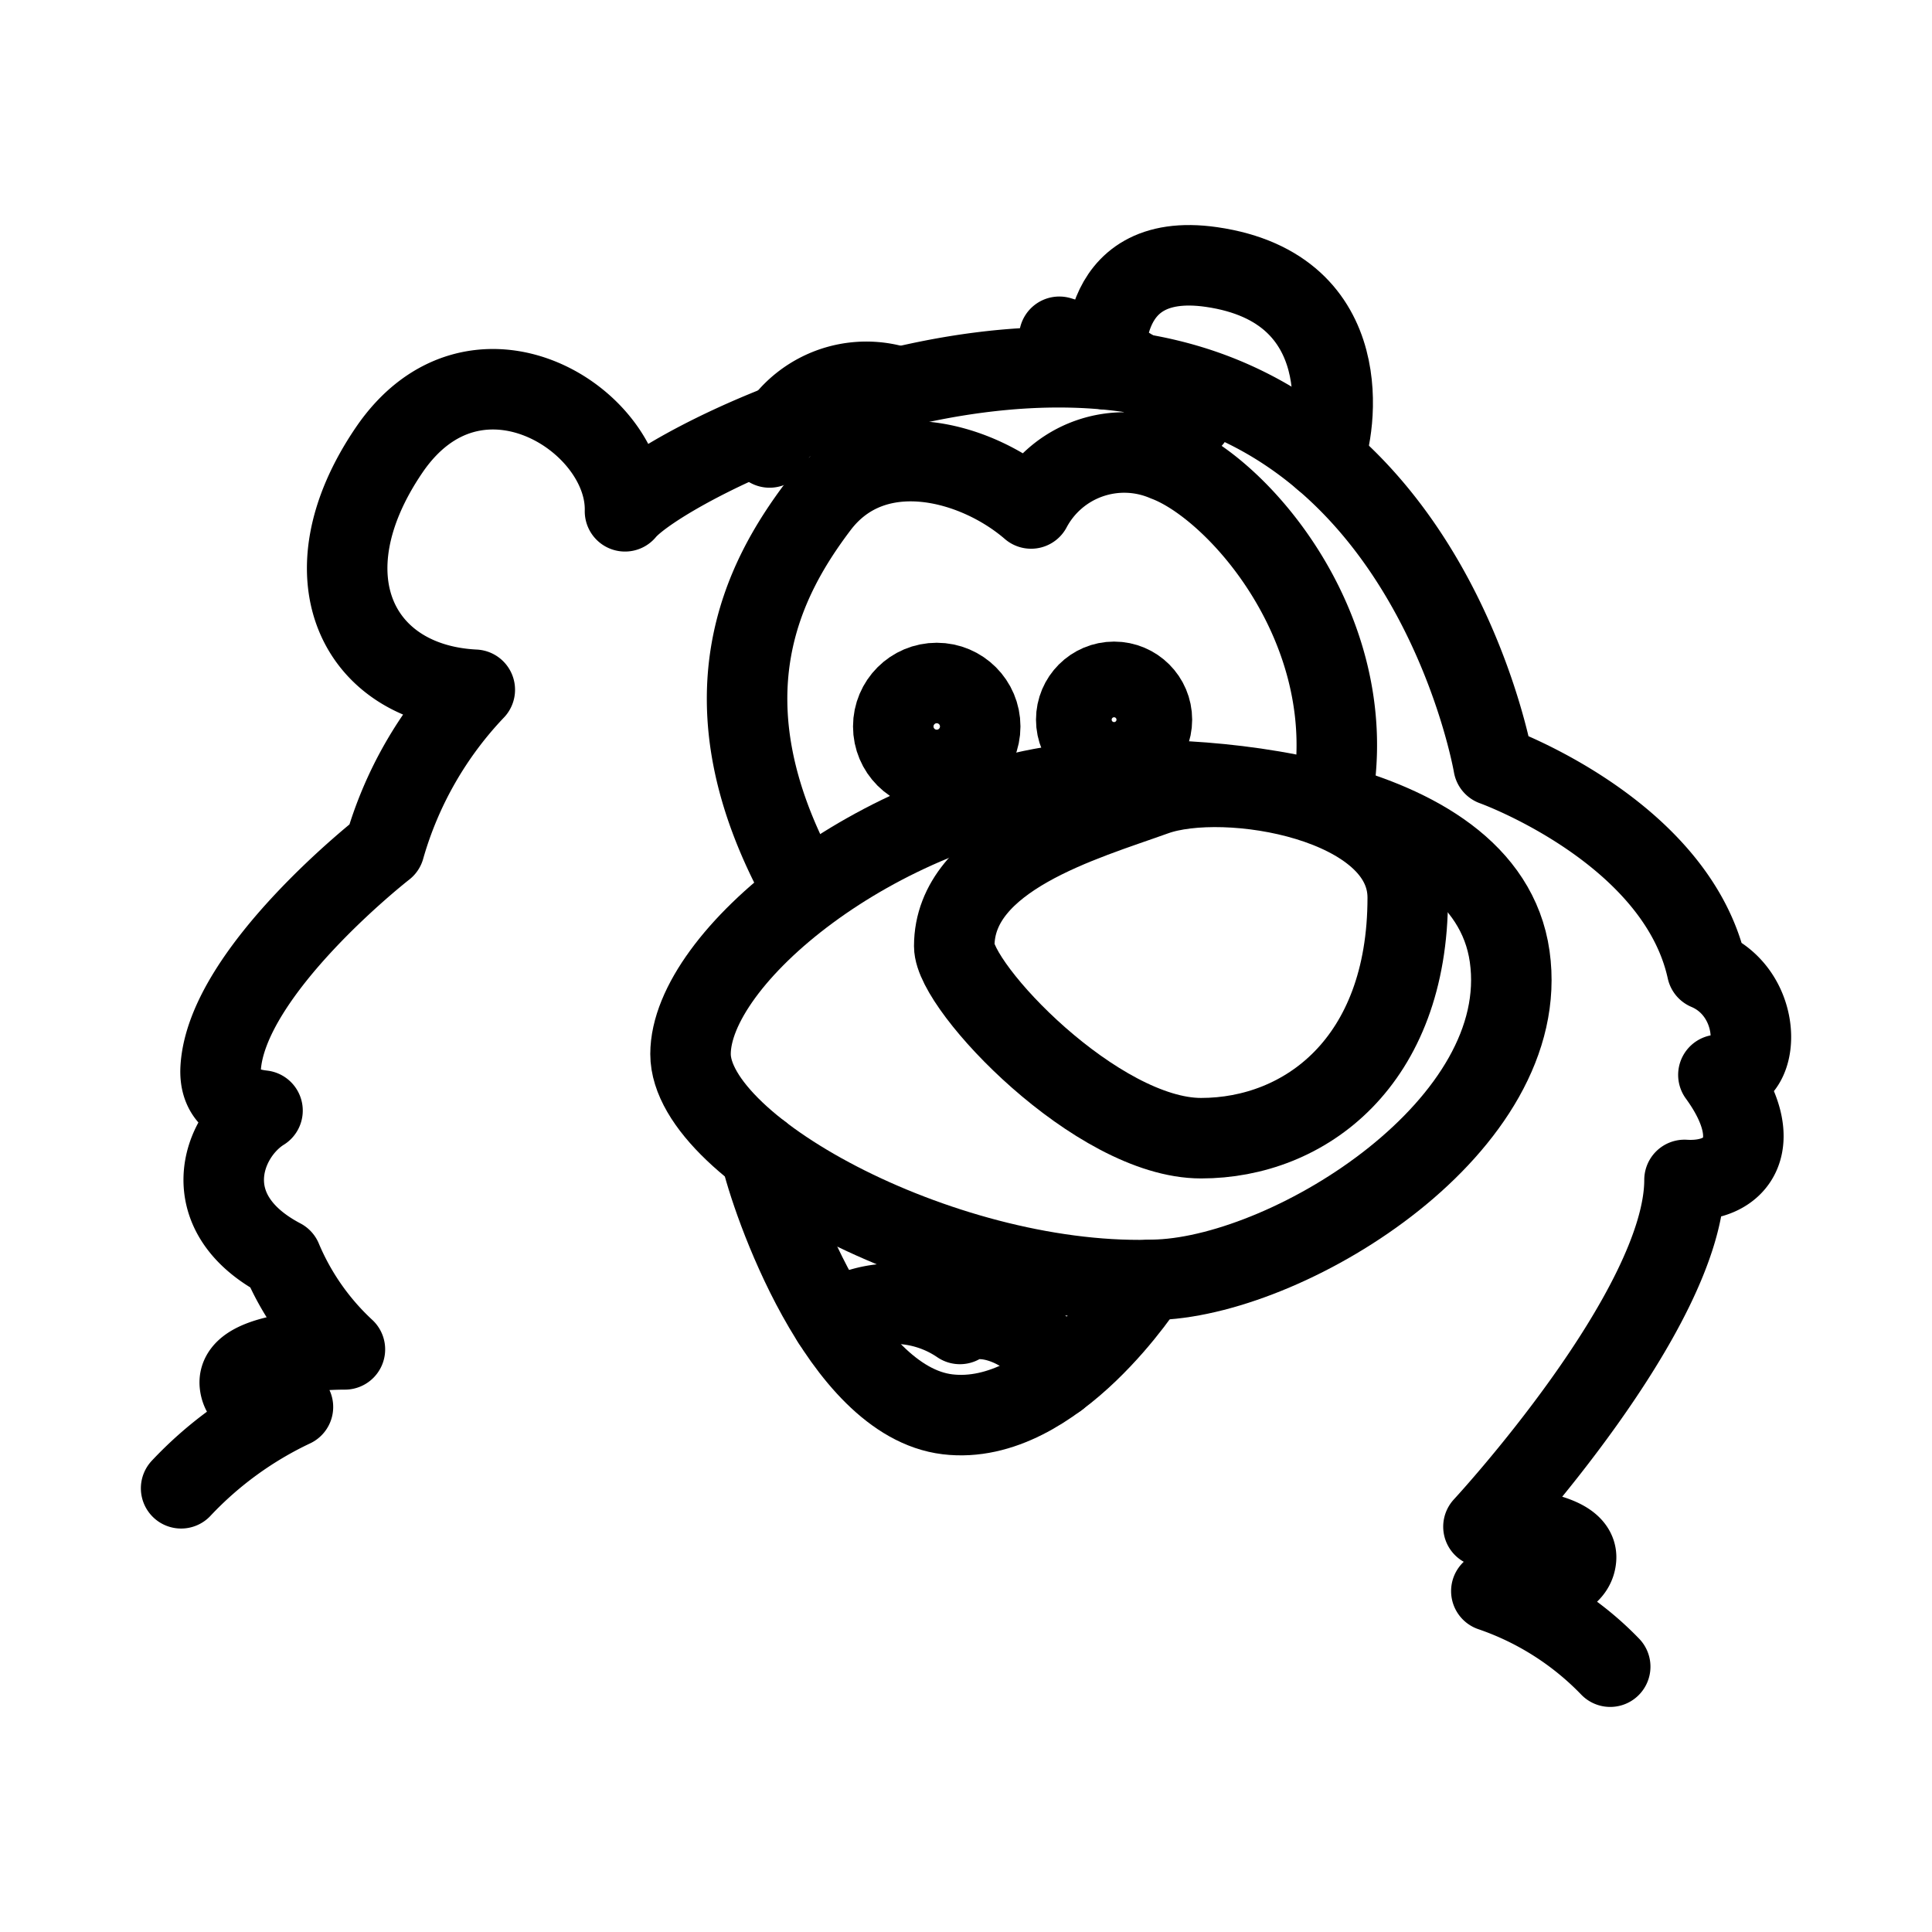 <svg xmlns="http://www.w3.org/2000/svg" viewBox="0 0 48 48"><defs><style>.a{stroke-width:2px;stroke-width:2px;fill:none;stroke:#000;stroke-linecap:round;stroke-linejoin:round;}</style></defs><path class="a" d="M40.005,41.408A7.453,7.453,0,0,0,37.052,39.53c.477-.084,2.049-.028,2.105-.814s-2.301-.786-2.301-.786,4.995-5.388,4.995-8.615c1.347.084,2.049-.954.842-2.61,1.066.197,1.179-1.992-.281-2.61-.758-3.452-5.304-5.079-5.304-5.079s-1.207-7.1-7.016-9.26S16.454,11.58,15.528,12.703c.056-2.301-3.732-4.658-5.865-1.515s-.758,5.809,2.133,5.949a9.45,9.45,0,0,0-2.245,3.929s-3.929,3.059-4.069,5.472c-.04.685.396.981,1.04,1.054-1.012.63-1.713,2.538.476,3.688a6.482,6.482,0,0,0,1.571,2.245s-2.712-.016-2.61.87c.084.73,1.319.561,1.319.561A9.199,9.199,0,0,0,4.5,36.976"/><path class="a" d="M33.151,19.452c.526-3.999-2.441-7.345-4.188-7.998a2.621,2.621,0,0,0-3.346,1.179c-1.389-1.2-3.915-1.873-5.283-.063s-2.967,4.798-.442,9.408"/><path class="a" d="M26.795,19.452c2.625-.287,10.123.126,10.713,4.314S32.14,31.643,28.797,31.793c-5.156.232-11.641-3.207-11.641-5.606S21.786,19.999,26.795,19.452Z"/><path class="a" d="M18.895,28.657c.253,1.15,1.979,6.159,4.645,6.481s4.981-3.334,4.981-3.334"/><path class="a" d="M20.681,32.826a2.901,2.901,0,0,1,3.168.067c.645-.412,2.16.236,2.42,1.346"/><path class="a" d="M32.884,11.402c.299-.706.886-4.238-2.785-4.768-2.989-.431-2.622,2.543-2.622,2.543"/><path class="a" d="M23.708,23.507c0,1.027,3.55,4.771,6.132,4.771s5.135-1.894,5.135-5.977c0-2.413-4.532-3.171-6.286-2.54S23.708,21.29,23.708,23.507Z"/><circle class="a" cx="23.273" cy="18.049" r="1.08"/><circle class="a" cx="27.679" cy="17.88" r="0.94"/><path class="a" d="M19.12,11.117A2.587,2.587,0,0,1,22.193,9.574"/><path class="a" d="M26.318,8.367a7.476,7.476,0,0,1,3.297,2.034"/></svg>